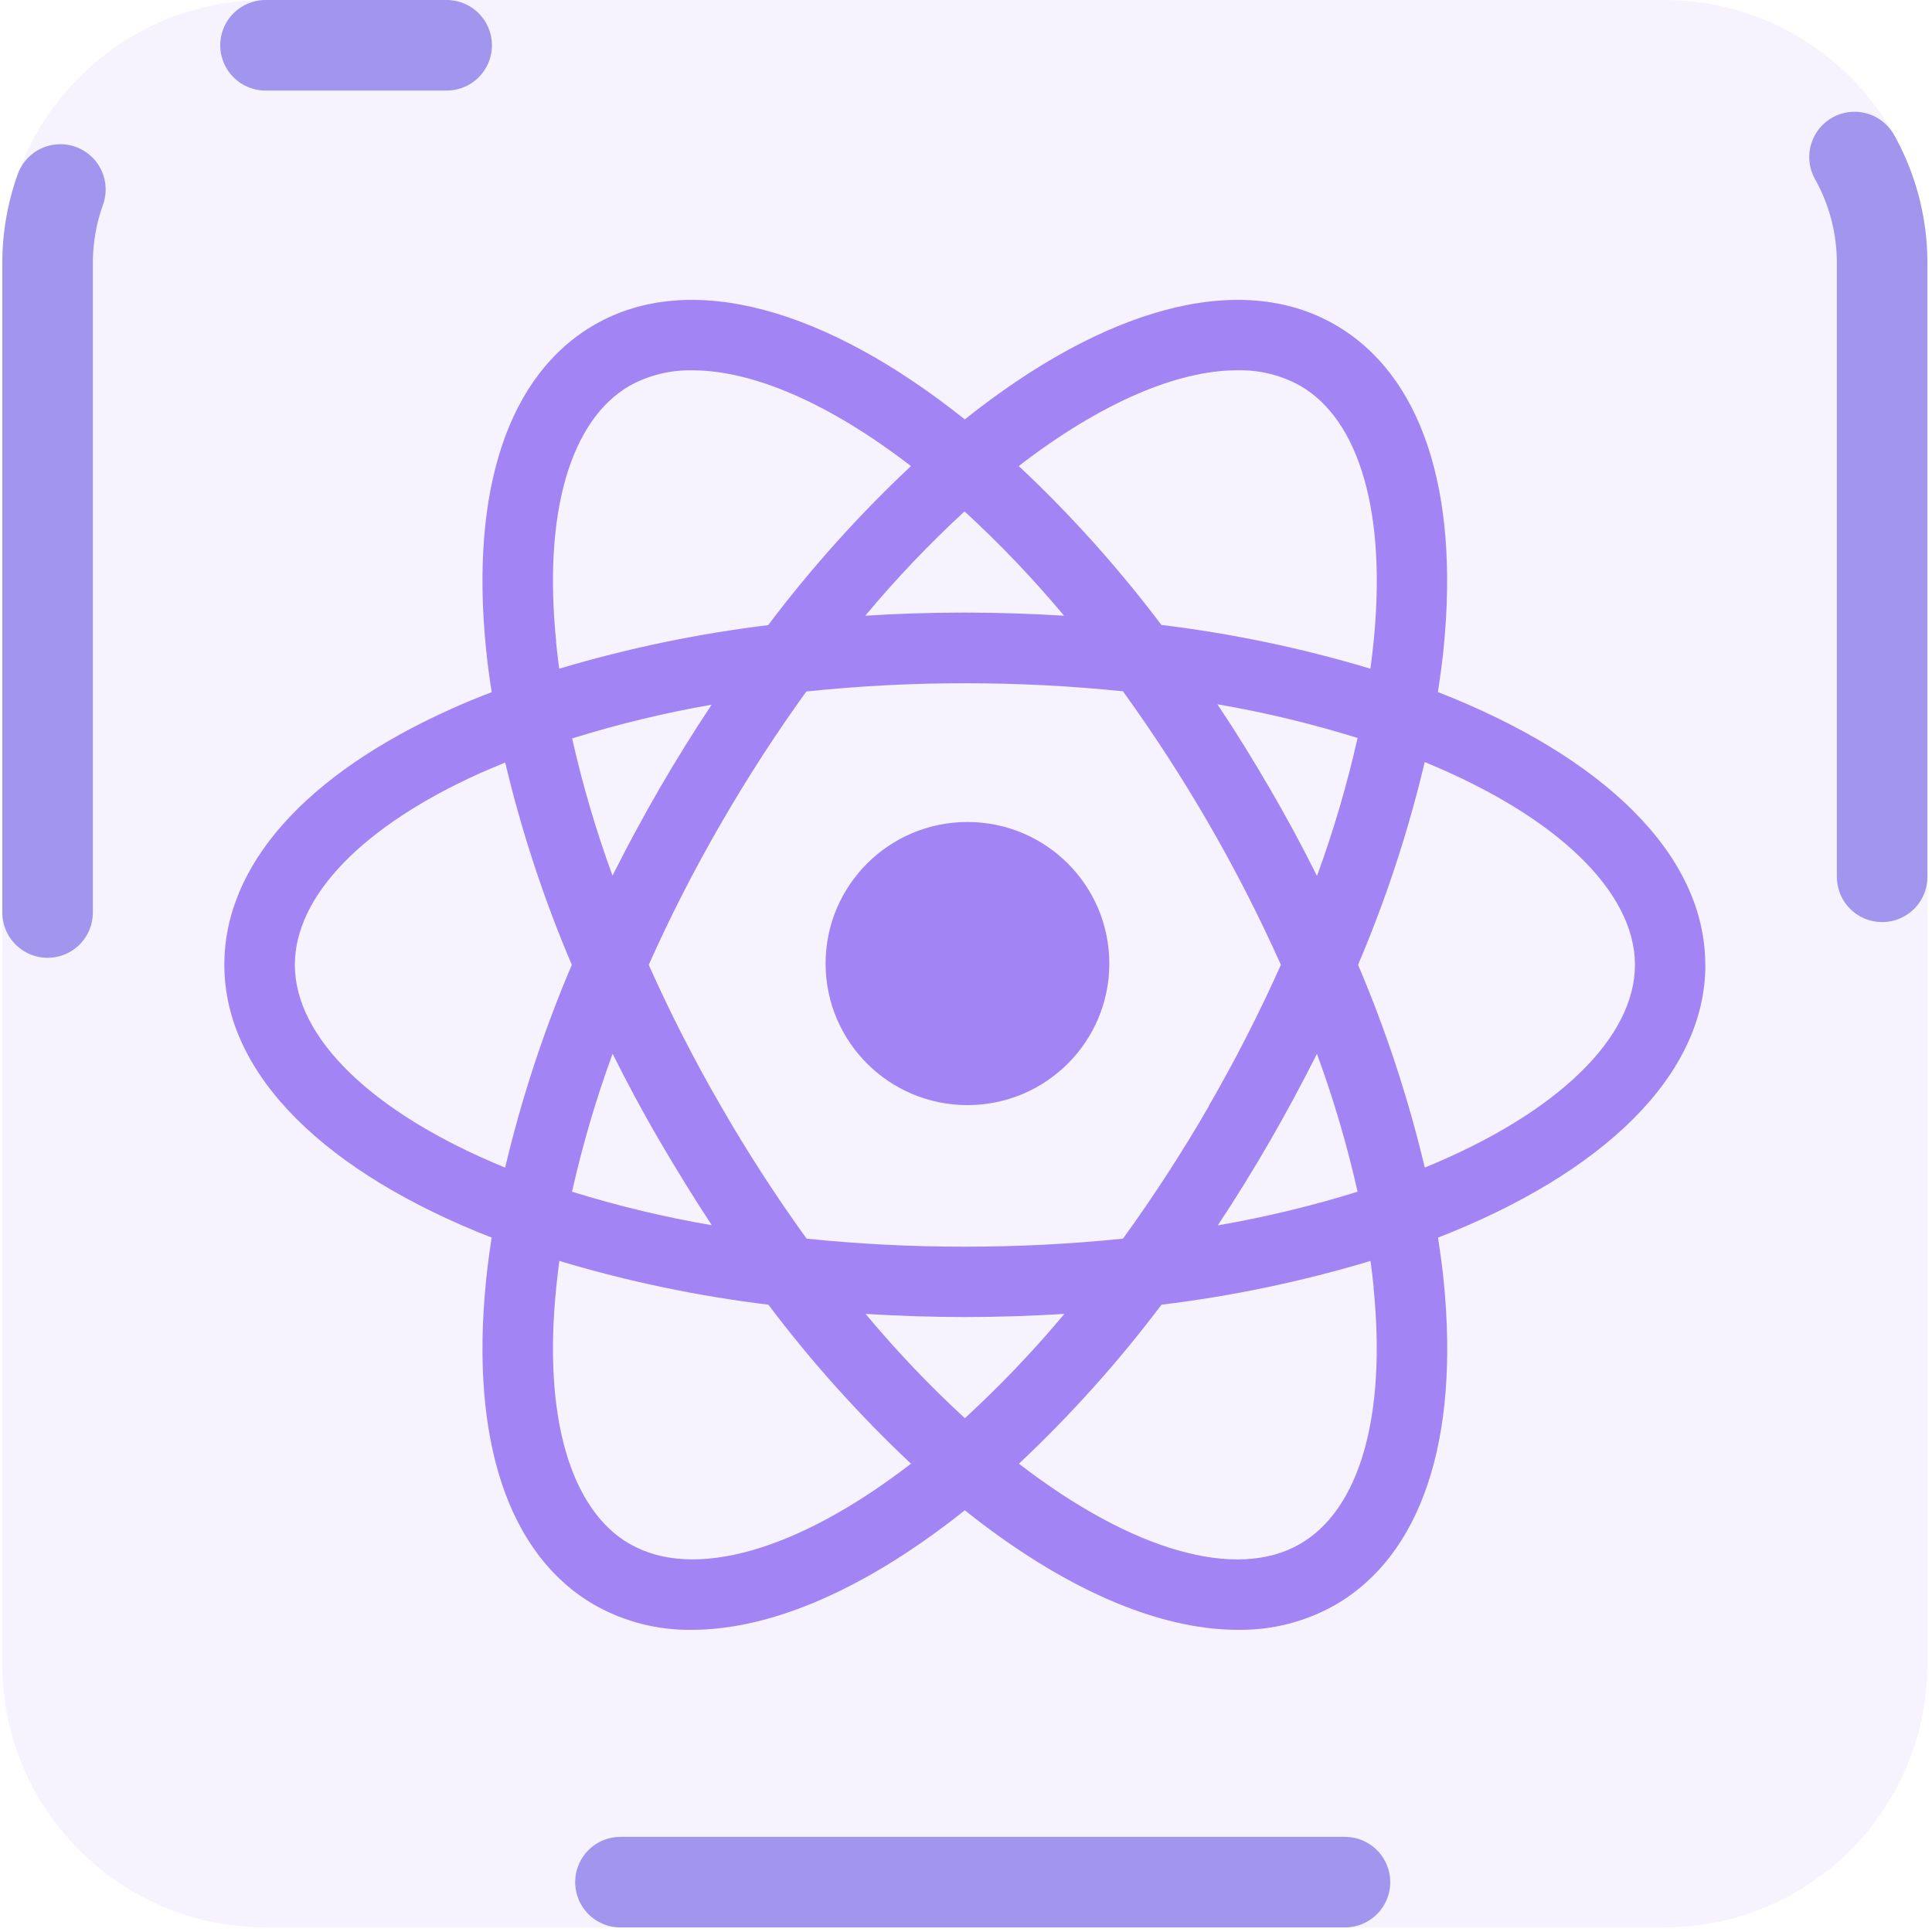 <svg width="128" height="128" viewBox="0 0 128 128" fill="none" xmlns="http://www.w3.org/2000/svg">
  <path d="M110.256 0H17.592C7.96 0 0.152 7.808 0.152 17.441V110.256C0.152 119.888 7.96 127.697 17.592 127.697H110.256C119.888 127.697 127.697 119.888 127.697 110.256V17.441C127.697 7.808 119.888 0 110.256 0Z" fill="#A284F5" fill-opacity="0.1"/>
  <path d="M64.097 54.459C58.906 54.459 54.698 58.658 54.698 63.838C54.698 69.018 58.906 73.217 64.097 73.217C69.287 73.217 73.495 69.018 73.495 63.838C73.495 58.658 69.287 54.459 64.097 54.459Z" fill="#A284F5"/>
  <path d="M112.979 63.923C112.979 56.56 106.146 50.102 95.267 45.851C95.412 44.894 95.544 43.947 95.637 43.018C96.71 32.438 94.156 24.801 88.448 21.512C82.062 17.832 73.041 20.503 63.921 27.787C54.8 20.503 45.78 17.832 39.393 21.512C33.685 24.801 31.131 32.438 32.204 43.018C32.297 43.947 32.425 44.898 32.575 45.858C31.668 46.204 30.778 46.57 29.923 46.954C20.21 51.311 14.863 57.344 14.863 63.923C14.863 71.287 21.695 77.745 32.575 81.995C32.425 82.952 32.297 83.899 32.204 84.828C31.131 95.409 33.685 103.045 39.393 106.335C41.356 107.445 43.579 108.013 45.835 107.98C51.242 107.98 57.555 105.139 63.921 100.06C70.283 105.139 76.6 107.98 82.013 107.98C84.269 108.013 86.492 107.445 88.455 106.335C94.163 103.045 96.717 95.409 95.644 84.828C95.551 83.899 95.419 82.952 95.274 81.995C106.153 77.752 112.986 71.283 112.986 63.923M81.972 24.532C83.422 24.497 84.856 24.847 86.126 25.547C90.089 27.831 91.868 34.027 91.002 42.544C90.944 43.125 90.874 43.712 90.791 44.303C86.268 42.943 81.636 41.974 76.946 41.404C74.103 37.632 70.942 34.109 67.496 30.876C72.906 26.701 77.984 24.532 81.968 24.532M80.11 73.253C78.359 76.286 76.453 79.227 74.398 82.064C70.916 82.421 67.418 82.599 63.917 82.596C60.418 82.599 56.921 82.421 53.44 82.064C51.391 79.227 49.49 76.286 47.746 73.253C45.995 70.228 44.404 67.114 42.979 63.923C44.404 60.733 45.995 57.618 47.746 54.594C49.487 51.573 51.382 48.642 53.422 45.813C56.91 45.447 60.414 45.265 63.921 45.267C67.42 45.265 70.917 45.443 74.398 45.8C76.445 48.633 78.347 51.568 80.096 54.594C81.845 57.619 83.436 60.733 84.862 63.923C83.436 67.113 81.845 70.227 80.096 73.253M87.243 69.797C88.342 72.788 89.244 75.847 89.943 78.954C86.908 79.899 83.814 80.643 80.681 81.183C81.871 79.391 83.025 77.526 84.142 75.589C85.246 73.674 86.281 71.743 87.257 69.811M57.347 87.05C59.501 87.181 61.698 87.258 63.924 87.258C66.15 87.258 68.362 87.181 70.518 87.05C68.474 89.495 66.271 91.803 63.924 93.961C61.583 91.804 59.386 89.495 57.347 87.05ZM47.164 81.176C44.03 80.639 40.935 79.897 37.898 78.954C38.595 75.852 39.493 72.797 40.587 69.811C41.55 71.743 42.581 73.674 43.703 75.589C44.824 77.503 45.984 79.39 47.164 81.183M40.587 58.032C39.497 55.057 38.601 52.014 37.905 48.923C40.934 47.98 44.021 47.233 47.147 46.688C45.963 48.474 44.803 50.326 43.685 52.258C42.567 54.189 41.546 56.097 40.57 58.032M70.497 40.793C68.344 40.661 66.146 40.585 63.903 40.585C61.679 40.585 59.487 40.655 57.327 40.793C59.365 38.348 61.562 36.039 63.903 33.882C66.251 36.038 68.454 38.347 70.497 40.793ZM84.135 52.258C83.014 50.318 81.854 48.452 80.656 46.66C83.798 47.2 86.9 47.945 89.943 48.892C89.245 51.995 88.347 55.048 87.254 58.035C86.292 56.104 85.257 54.172 84.139 52.261M36.853 42.548C35.977 34.034 37.767 27.835 41.726 25.551C42.997 24.852 44.43 24.501 45.88 24.535C49.864 24.535 54.942 26.705 60.352 30.879C56.904 34.115 53.741 37.64 50.895 41.415C46.207 41.987 41.575 42.953 37.05 44.303C36.971 43.712 36.898 43.129 36.842 42.548M31.841 51.207C32.374 50.977 32.917 50.746 33.471 50.516C34.56 55.102 36.036 59.587 37.884 63.923C36.033 68.268 34.555 72.763 33.467 77.358C24.648 73.747 19.535 68.743 19.535 63.923C19.535 59.355 24.035 54.721 31.841 51.207ZM41.726 102.296C37.767 100.012 35.977 93.812 36.853 85.298C36.908 84.718 36.981 84.134 37.06 83.54C41.584 84.899 46.216 85.869 50.906 86.439C53.75 90.213 56.911 93.737 60.355 96.974C52.813 102.79 45.922 104.707 41.737 102.296M90.999 85.298C91.864 93.816 90.085 100.012 86.122 102.296C81.941 104.714 75.046 102.79 67.507 96.974C70.95 93.737 74.11 90.212 76.953 86.439C81.643 85.869 86.275 84.9 90.798 83.54C90.881 84.134 90.951 84.718 91.01 85.298M94.395 77.351C93.304 72.758 91.825 68.266 89.975 63.923C91.825 59.578 93.302 55.083 94.391 50.489C103.193 54.099 108.32 59.103 108.32 63.923C108.32 68.743 103.207 73.747 94.388 77.358" fill="#A284F5"/>
  <path
    d="M17.592 3H110.256C118.231 3 124.697 9.465 124.697 17.441V110.256C124.697 118.231 118.231 124.697 110.256 124.697H17.592C9.617 124.697 3.152 118.231 3.152 110.256V17.441C3.152 9.465 9.617 3 17.592 3Z"
    stroke="#A295EE"
    stroke-width="6"
    stroke-dasharray="48,96"
    stroke-linecap="round"
    stroke-linejoin="round"
    pathLength="576"
    stroke-dashoffset="180"
  >
    <animate
      attributeName="stroke-dashoffset"
      from="180"
      to="-396"
      dur="1.8s"
      repeatCount="indefinite"
    />
  </path>
</svg>
